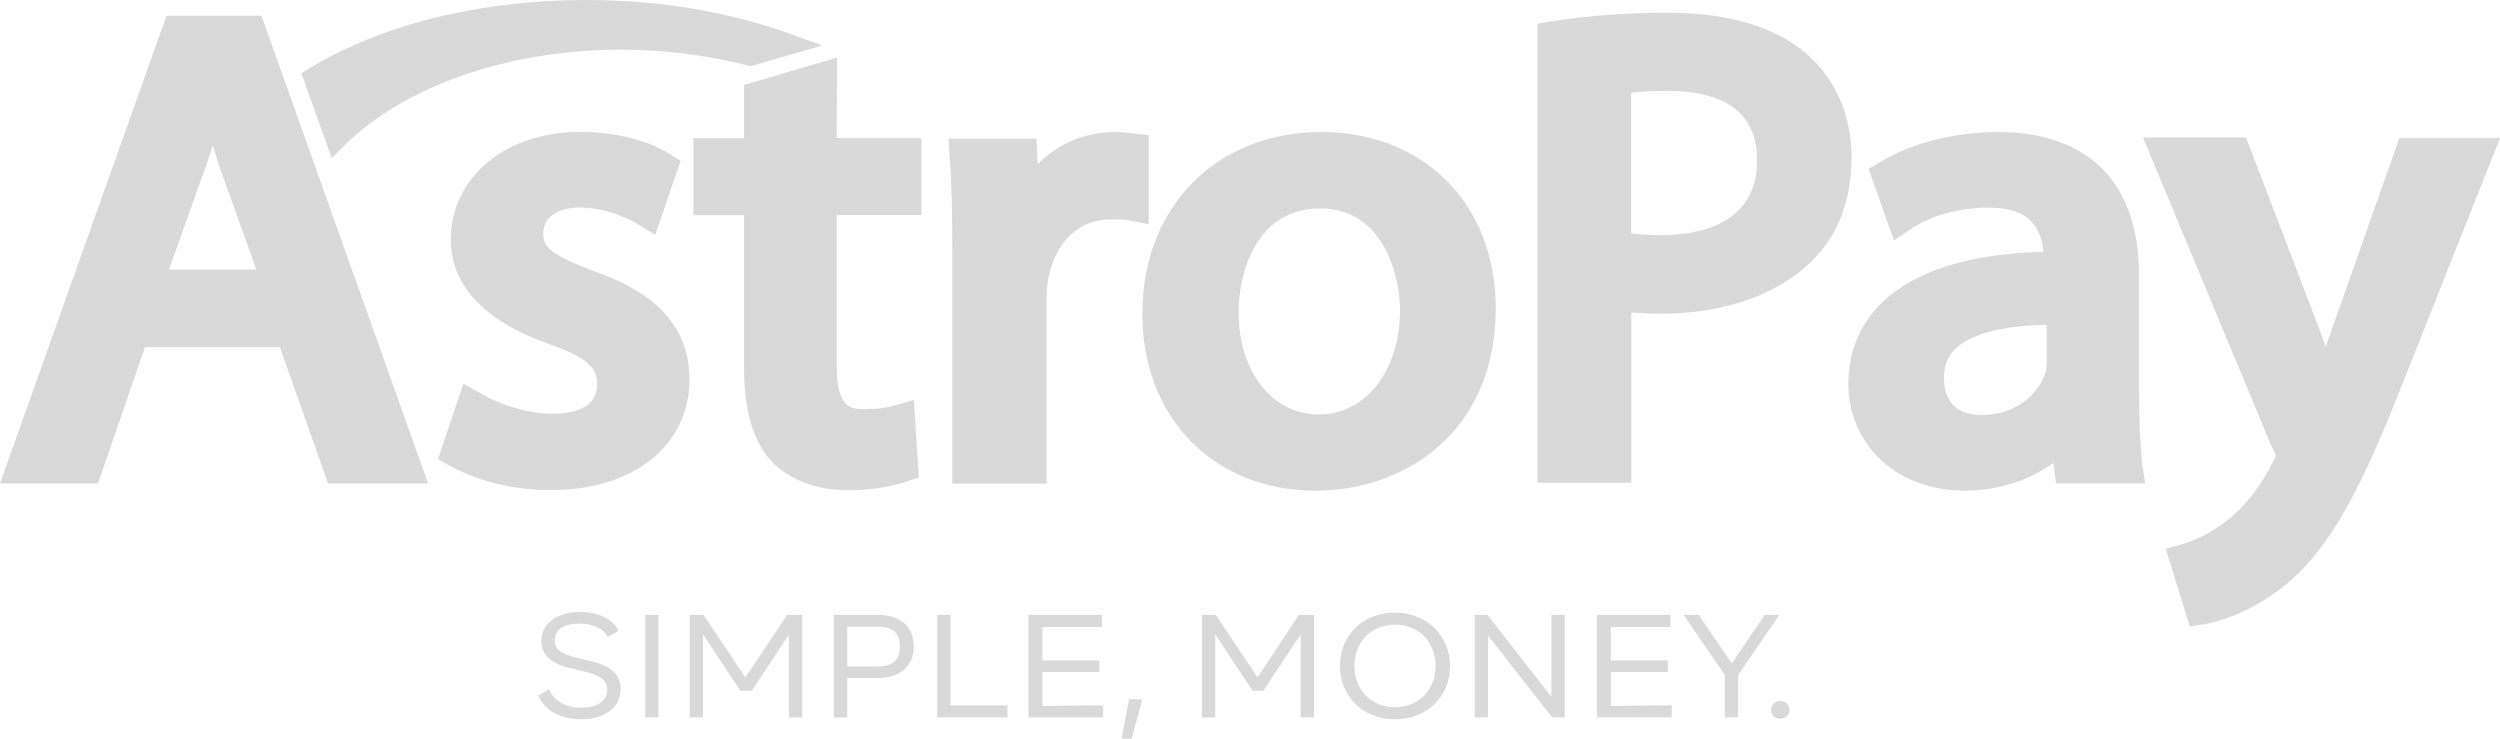 <svg width="88" height="26" viewBox="0 0 88 26" fill="none" xmlns="http://www.w3.org/2000/svg">
<path fill-rule="evenodd" clip-rule="evenodd" d="M18.945 24.484L19.324 24.271C19.526 24.698 19.947 24.912 20.461 24.912C21.043 24.912 21.375 24.658 21.375 24.271C21.375 23.972 21.173 23.803 20.706 23.674L20.103 23.525C19.412 23.376 19.054 23.057 19.054 22.566C19.054 21.969 19.568 21.542 20.415 21.542C21.106 21.542 21.595 21.82 21.776 22.203L21.396 22.416C21.22 22.118 20.861 21.949 20.394 21.949C19.859 21.949 19.526 22.163 19.526 22.545C19.526 22.824 19.703 22.993 20.196 23.122L20.798 23.271C21.535 23.44 21.847 23.763 21.847 24.25C21.847 24.867 21.333 25.319 20.444 25.319C19.703 25.315 19.168 24.996 18.945 24.484ZM22.711 21.646H23.178V25.25H22.711V21.646ZM28.238 25.254V21.646H27.707L26.237 23.843L24.767 21.646H24.278V25.25H24.746V22.332L26.06 24.315H26.46L27.775 22.332V25.254H28.238ZM32.164 22.759C32.164 23.44 31.697 23.868 30.892 23.868H29.822V25.254H29.354V21.646H30.892C31.718 21.646 32.164 22.074 32.164 22.759ZM31.671 22.759C31.671 22.267 31.427 22.054 30.846 22.054H29.822V23.46H30.846C31.427 23.46 31.671 23.247 31.671 22.759ZM35.463 25.254V24.827H33.458V21.646H32.99V25.25H35.463V25.254ZM38.829 24.827V25.254H36.2V21.646H38.787V22.074H36.693V23.247H38.698V23.654H36.693V24.847L38.829 24.827ZM40.211 24.613H39.743L39.478 26H39.836L40.211 24.613ZM46.252 21.646V25.25H45.784V22.332L44.47 24.315H44.091L42.776 22.332V25.254H42.309V21.646H42.797L44.267 23.843L45.717 21.646H46.252ZM49.104 21.562C47.945 21.562 47.166 22.392 47.166 23.44C47.166 24.484 47.945 25.319 49.104 25.319C50.262 25.319 51.042 24.488 51.042 23.44C51.042 22.396 50.241 21.562 49.104 21.562ZM49.104 21.989C49.95 21.989 50.532 22.606 50.532 23.44C50.532 24.271 49.95 24.892 49.104 24.892C48.257 24.892 47.676 24.275 47.676 23.44C47.676 22.606 48.257 21.989 49.104 21.989ZM55.077 21.646V25.25H54.631L52.381 22.372V25.25H51.914V21.646H52.36L54.61 24.525V21.646H55.077ZM58.844 25.254V24.827L56.703 24.847V23.654H58.709V23.247H56.703V22.074H58.797V21.646H56.211V25.25H58.844V25.254ZM62.631 21.646L61.182 23.759V25.25H60.714V23.759L59.265 21.646H59.8L60.958 23.352L62.117 21.646H62.631ZM62.656 24.678C62.479 24.678 62.344 24.807 62.344 24.976C62.344 25.17 62.454 25.295 62.656 25.295C62.858 25.295 62.989 25.166 62.989 24.976C62.989 24.803 62.854 24.678 62.656 24.678Z" fill="#D9D9D9"/>
<path fill-rule="evenodd" clip-rule="evenodd" d="M58.688 0.447C60.828 0.447 62.475 0.939 63.57 1.874C64.594 2.749 65.175 4.051 65.175 5.522C65.175 7.038 64.708 8.276 63.773 9.191C62.568 10.384 60.676 11.045 58.443 11.045C58.111 11.045 57.752 11.025 57.42 11.001V16.995H54.121V0.83L54.635 0.746C55.878 0.556 57.239 0.447 58.688 0.447ZM58.486 8.276C59.733 8.276 61.852 7.933 61.852 5.631C61.852 3.628 60.158 3.201 58.73 3.201C58.174 3.201 57.727 3.221 57.416 3.265V8.215C57.706 8.255 58.064 8.276 58.486 8.276ZM0 17.019L5.86 0.556H9.205L15.069 17.019H11.547L9.854 12.222H5.102L3.45 17.019H0ZM7.242 5.865L5.948 9.489H9.024L7.73 5.885C7.684 5.756 7.646 5.631 7.608 5.502C7.57 5.373 7.528 5.248 7.486 5.119C7.431 5.325 7.364 5.514 7.296 5.712C7.28 5.764 7.263 5.813 7.242 5.865ZM19.122 8.211C19.122 8.659 19.299 8.937 20.883 9.533C22.332 10.045 24.27 11.005 24.27 13.351C24.27 15.677 22.306 17.253 19.387 17.253C18.094 17.253 16.8 16.934 15.844 16.398L15.419 16.164L16.312 13.5L16.982 13.883C17.538 14.201 18.519 14.564 19.433 14.564C20.036 14.564 21.017 14.435 21.017 13.54C21.017 13.073 20.908 12.665 19.324 12.109C17.74 11.553 15.869 10.469 15.869 8.441C15.869 6.244 17.786 4.644 20.415 4.644C21.62 4.644 22.778 4.922 23.558 5.41L23.958 5.664L23.065 8.268L22.395 7.86C22.037 7.667 21.325 7.304 20.39 7.304C19.614 7.316 19.122 7.655 19.122 8.211ZM29.464 2.028L26.191 2.987V4.865H24.409V7.574H26.191V12.948C26.191 14.439 26.502 15.527 27.151 16.233C27.775 16.894 28.756 17.257 29.847 17.257C30.85 17.257 31.562 17.063 31.899 16.958L32.345 16.809L32.169 14.08L31.41 14.294C31.187 14.358 30.922 14.399 30.387 14.399C29.986 14.399 29.451 14.399 29.451 12.863V7.57H32.438V4.861H29.451L29.464 2.028ZM39.831 4.692L40.434 4.757V7.893L39.676 7.744C39.52 7.723 39.364 7.723 39.094 7.723C37.978 7.723 37.156 8.513 36.908 9.771C36.861 9.985 36.84 10.283 36.84 10.581V17.023H33.521V8.892C33.521 7.526 33.5 6.462 33.432 5.522L33.386 4.882H36.482L36.529 5.776C37.241 5.051 38.201 4.648 39.25 4.648C39.473 4.648 39.654 4.672 39.831 4.692ZM46.517 4.648C42.818 4.648 40.211 7.272 40.211 11.045C40.211 14.713 42.73 17.273 46.319 17.273C49.373 17.273 52.651 15.27 52.651 10.851C52.647 7.187 50.127 4.648 46.517 4.648ZM49.281 10.92C49.281 13.032 48.076 14.588 46.429 14.588C44.777 14.588 43.598 13.073 43.598 10.985C43.598 9.642 44.2 7.336 46.475 7.336C48.678 7.336 49.281 9.682 49.281 10.92ZM75.294 13.798V9.703C75.294 6.438 73.533 4.648 70.323 4.648C68.828 4.648 67.29 5.031 66.199 5.692L65.774 5.946L66.667 8.461L67.337 8.014C68.027 7.566 69.009 7.308 69.99 7.308C70.66 7.308 71.149 7.457 71.461 7.756C71.73 8.014 71.886 8.372 71.928 8.864C69.342 8.929 67.425 9.525 66.266 10.634C65.466 11.4 65.062 12.383 65.062 13.536C65.062 15.39 66.49 17.269 69.186 17.269C70.344 17.269 71.436 16.906 72.282 16.289L72.371 17.015H75.513L75.404 16.334C75.337 15.677 75.294 14.822 75.294 13.798ZM69.742 14.608C69.253 14.608 68.428 14.439 68.428 13.306C68.428 12.879 68.562 12.516 68.853 12.262C69.232 11.899 70.1 11.472 72.042 11.432V12.734C72.042 12.819 72.042 13.012 71.975 13.181C71.751 13.822 71.014 14.608 69.742 14.608ZM82.047 11.686L84.457 4.861H88L84.588 13.456C83.185 17.019 82.115 19.192 80.489 20.558C79.149 21.646 77.969 21.901 77.637 21.965L77.081 22.05L76.234 19.321L76.815 19.151C77.081 19.087 77.75 18.833 78.42 18.297L78.441 18.277C79.023 17.829 79.6 17.083 80 16.273C80.046 16.209 80.088 16.104 80.109 16.039C80.097 16.019 80.088 15.991 80.072 15.951C80.055 15.91 80.034 15.858 80 15.781L79.979 15.761L75.433 4.841H79.061L81.689 11.71C81.736 11.859 81.799 12.028 81.866 12.202C81.9 12.117 81.925 12.033 81.955 11.944C81.988 11.859 82.014 11.775 82.047 11.686Z" fill="#D9D9D9"/>
<path d="M12.145 5.099C14.285 3.007 17.917 1.749 21.864 1.749C23.402 1.749 24.897 1.943 26.321 2.306L26.431 2.326L28.95 1.6L27.812 1.193C25.656 0.407 23.183 0 20.617 0C16.918 0 13.439 0.855 10.877 2.411L10.608 2.58L11.678 5.567L12.145 5.099Z" fill="#D9D9D9"/>
</svg>
